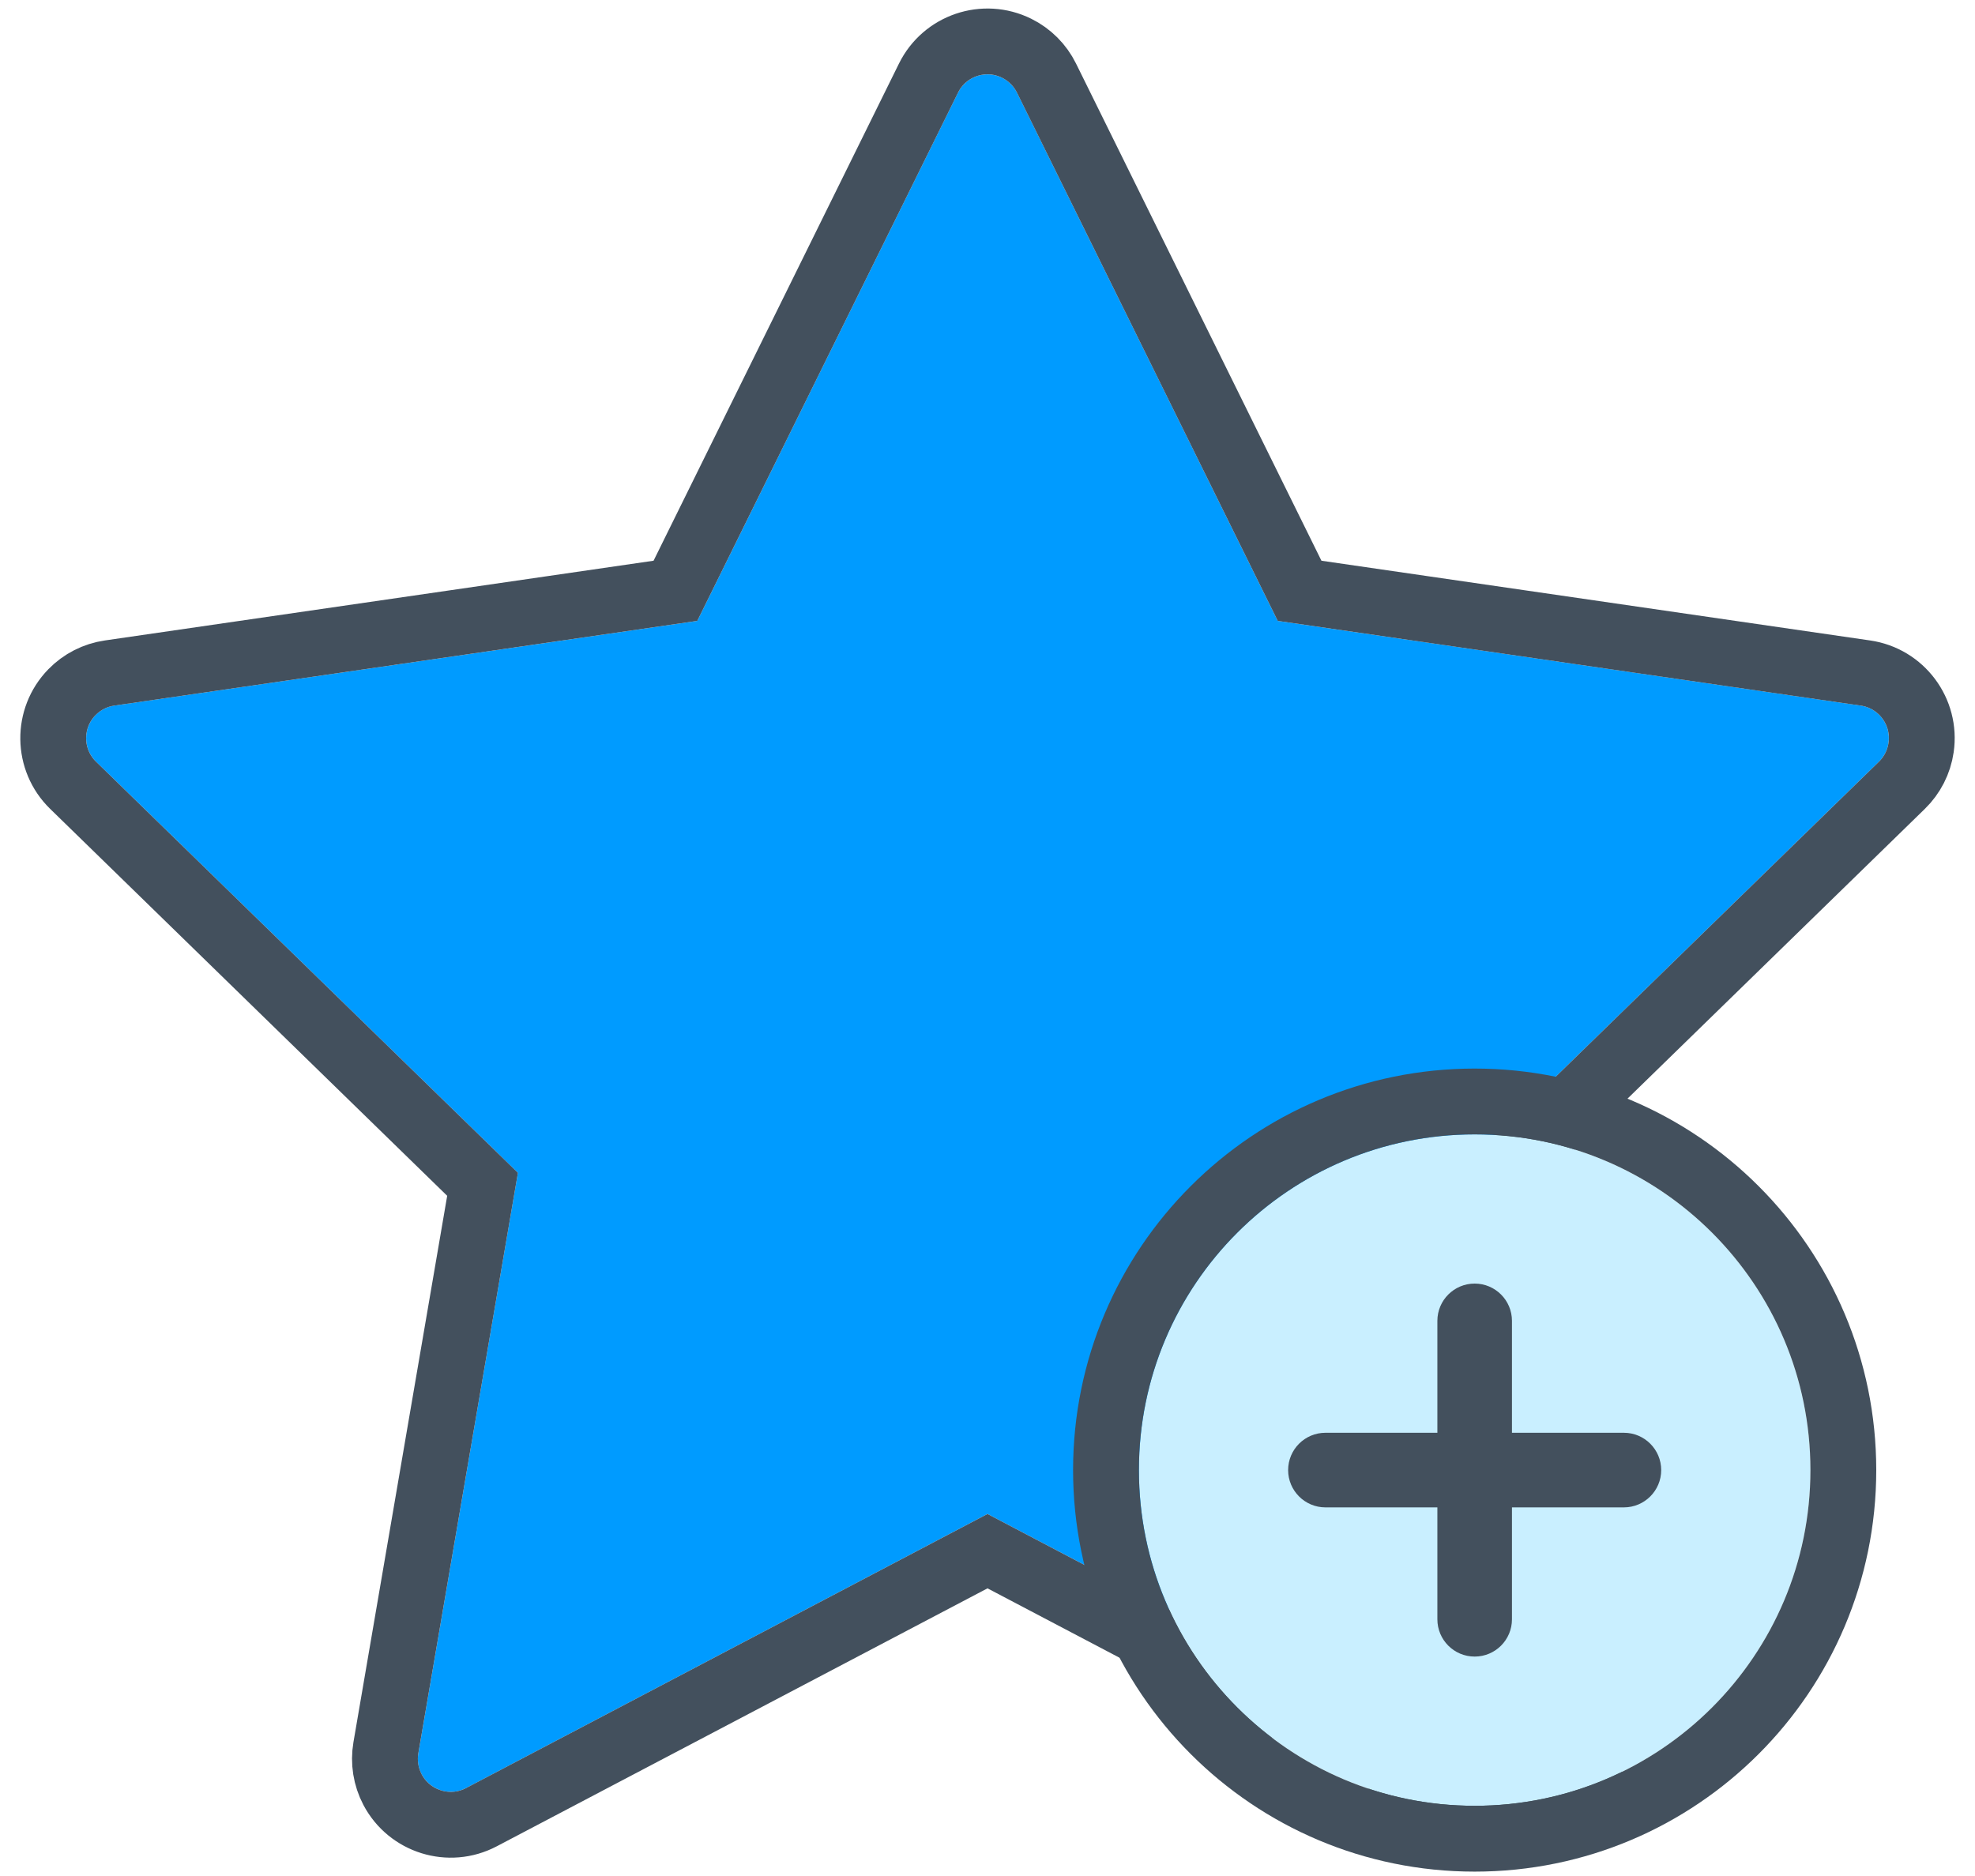 <?xml version="1.0" encoding="UTF-8" standalone="no"?>
<svg width="60px" height="57px" viewBox="0 0 60 57" version="1.1" xmlns="http://www.w3.org/2000/svg" xmlns:xlink="http://www.w3.org/1999/xlink">
    <!-- Generator: Sketch 44 (41411) - http://www.bohemiancoding.com/sketch -->
    <title>star_rating_icon</title>
    <desc>Created with Sketch.</desc>
    <defs>
        <path d="M28,44 L12.16,52.328 L12.16,52.328 C11.671,52.585 11.066,52.397 10.809,51.908 C10.707,51.713 10.672,51.49 10.709,51.273 L13.734,33.635 L0.919,21.144 L0.919,21.144 C0.524,20.758 0.516,20.125 0.901,19.73 C1.055,19.572 1.256,19.47 1.473,19.438 L19.183,16.865 L27.103,0.817 L27.103,0.817 C27.348,0.322 27.947,0.118 28.443,0.363 C28.64,0.46 28.799,0.62 28.897,0.817 L36.817,16.865 L54.527,19.438 L54.527,19.438 C55.073,19.518 55.452,20.025 55.372,20.572 C55.341,20.789 55.238,20.99 55.081,21.144 L42.266,33.635 L45.291,51.273 L45.291,51.273 C45.384,51.818 45.019,52.335 44.474,52.428 C44.258,52.465 44.035,52.43 43.84,52.328 L28,44 Z" id="path-1"></path>
        <path d="M42.8,32.467 C37.166,32.467 32.6,37.033 32.6,42.667 C32.6,48.3 37.166,52.867 42.8,52.867 C48.434,52.867 53,48.3 53,42.667 C53,37.033 48.434,32.467 42.8,32.467 Z" id="path-2"></path>
    </defs>
    <g id="Current-design" stroke="none" stroke-width="1" fill="none" fill-rule="evenodd">
        <g id="Warranty-modal-v2" transform="translate(-965, -407)">
            <g id="Group-20" transform="translate(487, 172)">
                <g id="Group-4" transform="translate(55, 237)">
                    <g id="star_rating_icon" transform="translate(425, 0)">
                        <g id="Star">
                            <use fill="#009BFF" fill-rule="evenodd" xlink:href="#path-1"></use>
                            <path stroke="#43505D" stroke-width="2" d="M28,45.13 L12.625,53.213 C11.648,53.727 10.438,53.351 9.924,52.373 C9.72,51.984 9.649,51.538 9.723,51.104 L12.66,33.984 L0.221,21.86 C-0.57,21.089 -0.586,19.823 0.185,19.032 C0.492,18.717 0.894,18.512 1.33,18.449 L18.519,15.951 L26.207,0.374 C26.695,-0.616 27.895,-1.023 28.885,-0.534 C29.28,-0.339 29.599,-0.02 29.793,0.374 L37.481,15.951 L54.67,18.449 C55.763,18.607 56.521,19.622 56.362,20.715 C56.299,21.151 56.094,21.553 55.779,21.86 L43.34,33.984 L46.277,51.104 C46.463,52.193 45.732,53.227 44.644,53.414 C44.21,53.488 43.764,53.417 43.375,53.213 L28,45.13 Z"></path>
                        </g>
                        <g id="Fill-1">
                            <use fill="#C9EFFF" fill-rule="evenodd" xlink:href="#path-2"></use>
                            <path stroke="#43505D" stroke-width="2" d="M42.8,31.467 C48.986,31.467 54,36.481 54,42.667 C54,48.853 48.986,53.867 42.8,53.867 C36.614,53.867 31.6,48.853 31.6,42.667 C31.6,36.481 36.614,31.467 42.8,31.467 Z"></path>
                        </g>
                        <path d="M47.333,43.8 L43.933,43.8 L43.933,47.2 C43.933,47.826 43.426,48.333 42.8,48.333 C42.174,48.333 41.667,47.826 41.667,47.2 L41.667,43.8 L38.267,43.8 C37.641,43.8 37.133,43.292 37.133,42.667 C37.133,42.041 37.641,41.533 38.267,41.533 L41.667,41.533 L41.667,38.133 C41.667,37.508 42.174,37 42.8,37 C43.426,37 43.933,37.508 43.933,38.133 L43.933,41.533 L47.333,41.533 C47.959,41.533 48.467,42.041 48.467,42.667 C48.467,43.292 47.959,43.8 47.333,43.8 Z" id="Path" fill="#43505D"></path>
                    </g>
                </g>
            </g>
        </g>
    </g>
</svg>